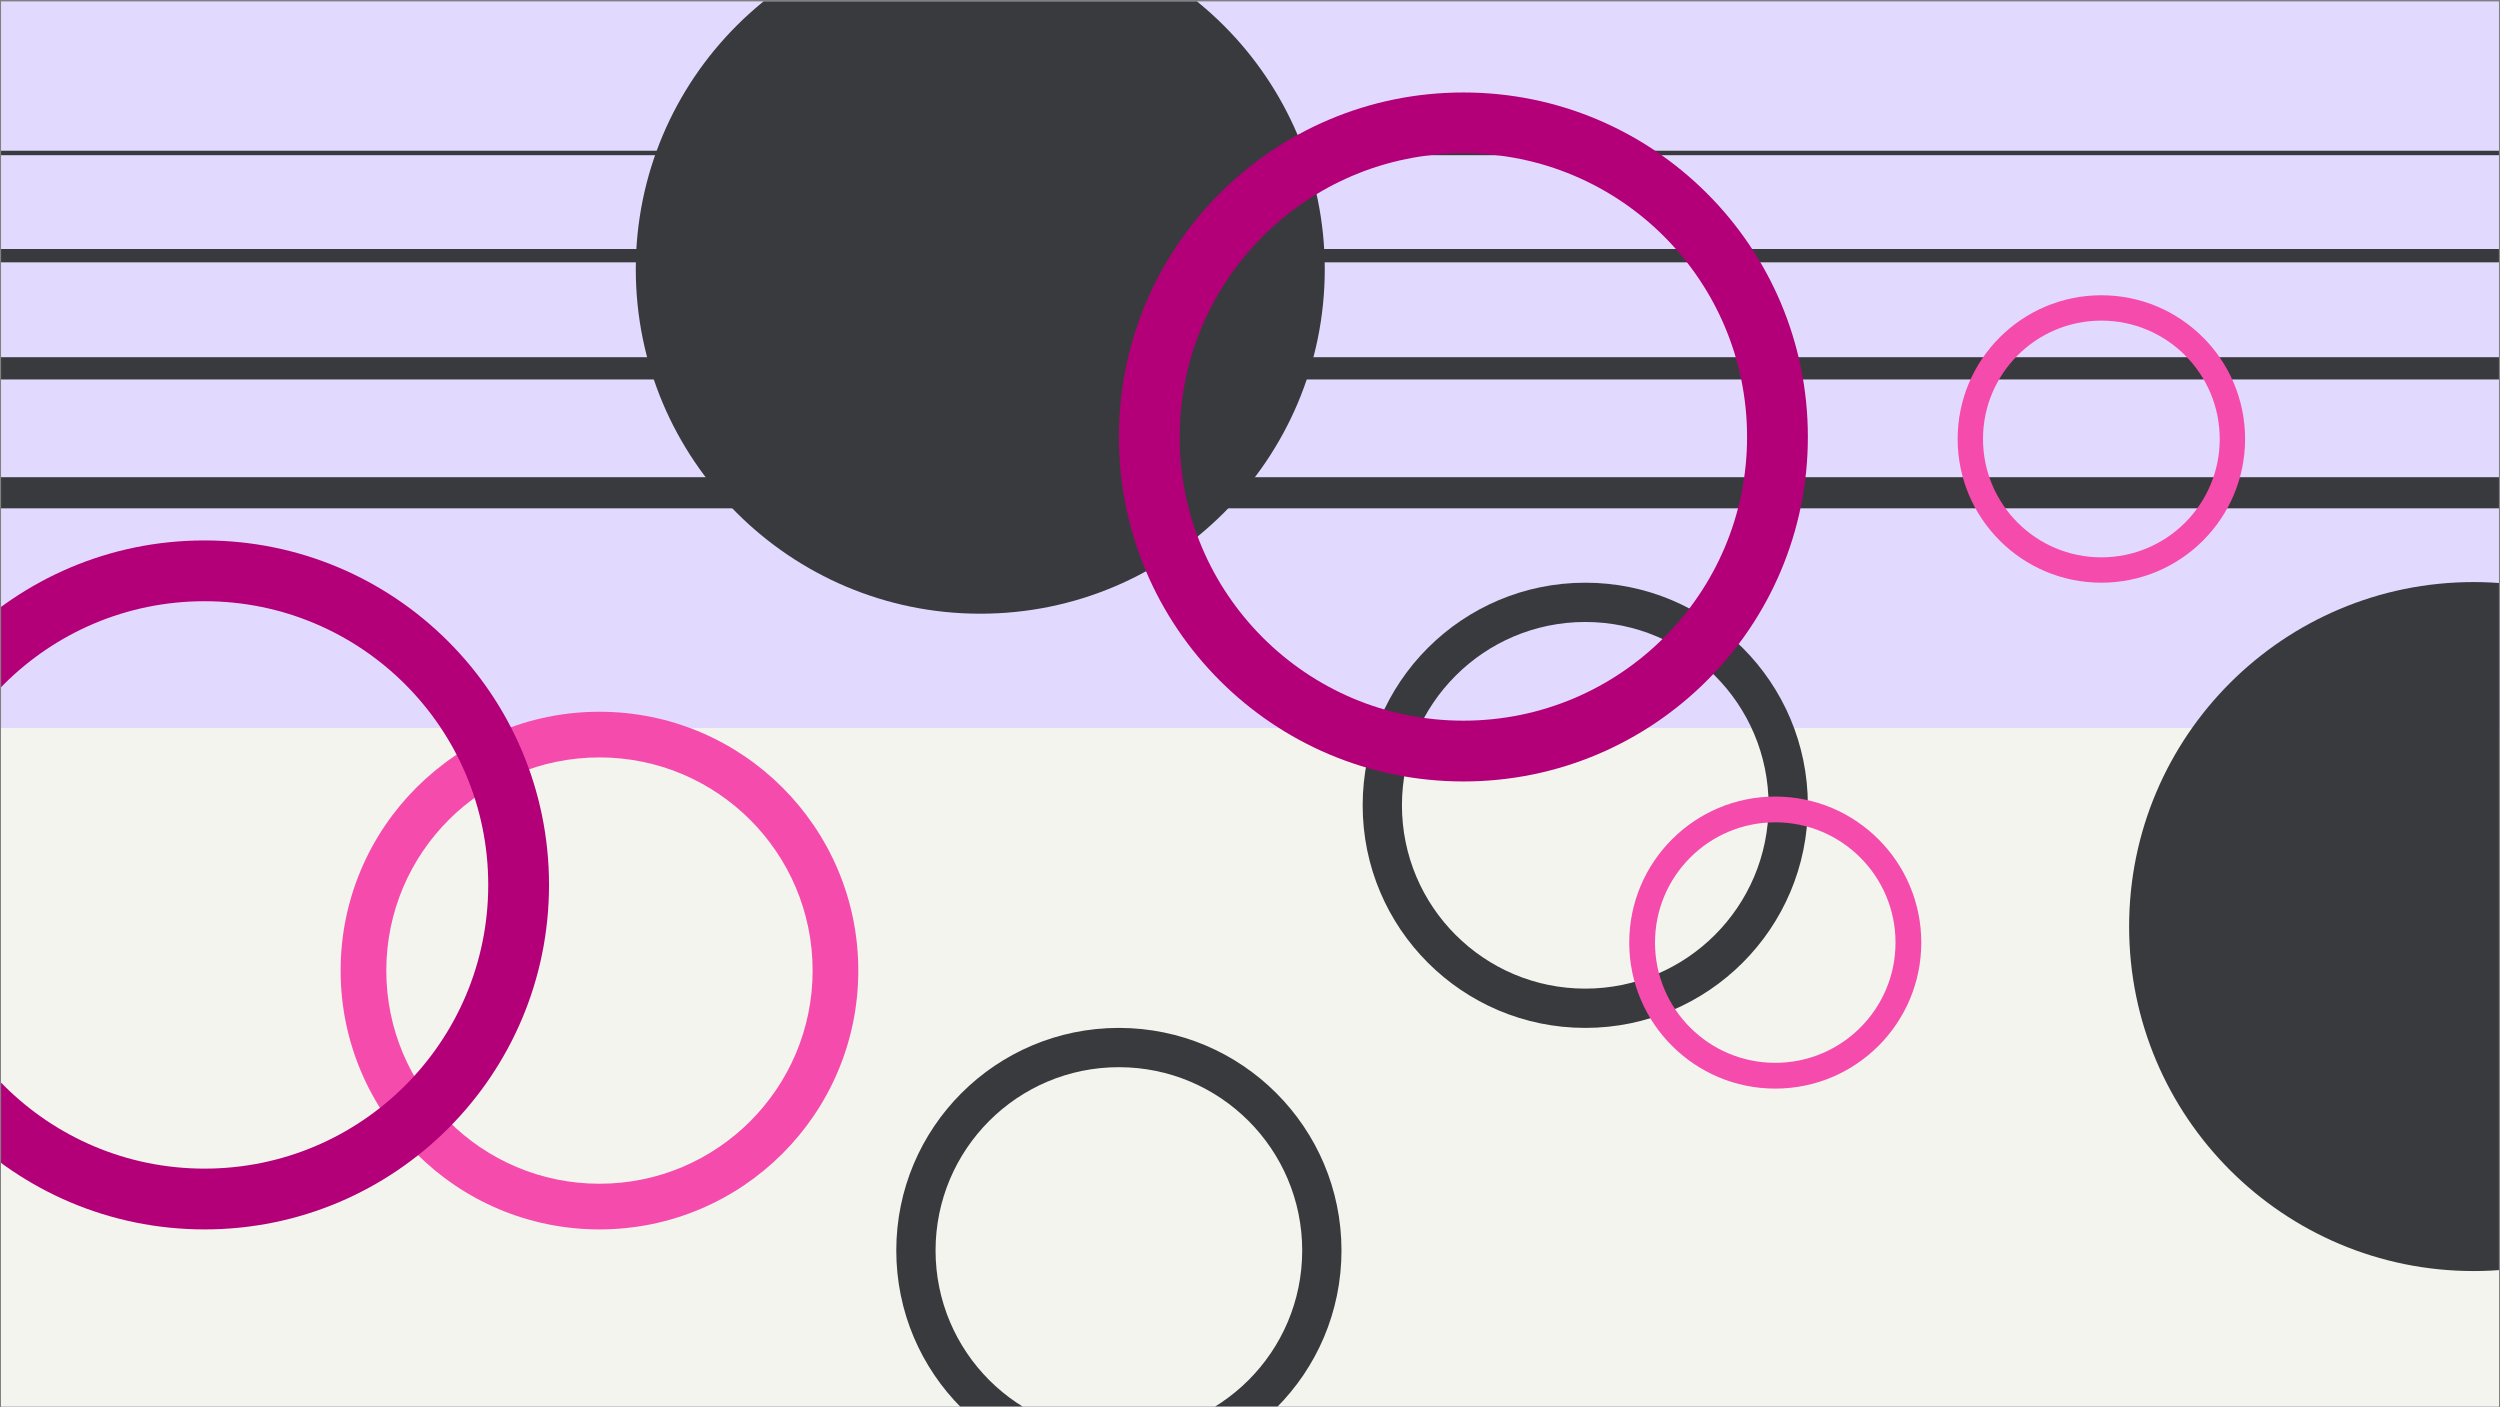<svg width="1185" height="667" viewBox="0 0 1185 667" fill="none" xmlns="http://www.w3.org/2000/svg">
<rect x="0" y="0" width="1185" height="667" fill="#808080" stroke="none"/>
<g clip-path="url(#clip0_1_1358)">
<rect width="1184" height="666" transform="translate(0.5 0.672)" fill="#E2D9FF"/>
<rect x="-11" y="345.105" width="1198" height="324" fill="#F4F4EF"/>
<path fill-rule="evenodd" clip-rule="evenodd" d="M751.417 487.228C809.691 487.228 856.931 439.987 856.931 381.714C856.931 323.44 809.691 276.199 751.417 276.199C693.143 276.199 645.902 323.44 645.902 381.714C645.902 439.987 693.143 487.228 751.417 487.228ZM751.417 468.608C799.407 468.608 838.311 429.704 838.311 381.714C838.311 333.723 799.407 294.819 751.417 294.819C703.426 294.819 664.523 333.723 664.523 381.714C664.523 429.704 703.426 468.608 751.417 468.608Z" fill="#393A3D"/>
<path fill-rule="evenodd" clip-rule="evenodd" d="M530.35 698.255C588.624 698.255 635.865 651.015 635.865 592.741C635.865 534.467 588.624 487.227 530.35 487.227C472.076 487.227 424.836 534.467 424.836 592.741C424.836 651.015 472.076 698.255 530.35 698.255ZM530.35 679.635C578.341 679.635 617.244 640.731 617.244 592.741C617.244 544.75 578.341 505.847 530.35 505.847C482.36 505.847 443.456 544.75 443.456 592.741C443.456 640.731 482.36 679.635 530.35 679.635Z" fill="#393A3D"/>
<path fill-rule="evenodd" clip-rule="evenodd" d="M841.474 515.999C879.701 515.999 910.69 485.009 910.69 446.783C910.69 408.556 879.701 377.566 841.474 377.566C803.247 377.566 772.258 408.556 772.258 446.783C772.258 485.009 803.247 515.999 841.474 515.999ZM841.474 503.784C872.955 503.784 898.475 478.264 898.475 446.783C898.475 415.301 872.955 389.781 841.474 389.781C809.993 389.781 784.472 415.301 784.472 446.783C784.472 478.264 809.993 503.784 841.474 503.784Z" fill="#F54BAC"/>
<path fill-rule="evenodd" clip-rule="evenodd" d="M284.145 582.743C351.903 582.743 406.833 527.814 406.833 460.055C406.833 392.296 351.903 337.367 284.145 337.367C216.386 337.367 161.457 392.296 161.457 460.055C161.457 527.814 216.386 582.743 284.145 582.743ZM284.145 561.092C339.946 561.092 385.182 515.856 385.182 460.055C385.182 404.254 339.946 359.018 284.145 359.018C228.344 359.018 183.108 404.254 183.108 460.055C183.108 515.856 228.344 561.092 284.145 561.092Z" fill="#F54BAC"/>
<path fill-rule="evenodd" clip-rule="evenodd" d="M96.949 582.742C187.131 582.742 260.238 509.635 260.238 419.453C260.238 329.271 187.131 256.164 96.949 256.164C6.767 256.164 -66.34 329.271 -66.34 419.453C-66.34 509.635 6.767 582.742 96.949 582.742ZM96.949 553.927C171.217 553.927 231.423 493.721 231.423 419.453C231.423 345.185 171.217 284.98 96.949 284.98C22.682 284.98 -37.524 345.185 -37.524 419.453C-37.524 493.721 22.682 553.927 96.949 553.927Z" fill="#B30078"/>
<circle cx="464.652" cy="127.606" r="163.289" fill="#393A3D"/>
<circle cx="1172.49" cy="439.188" r="163.289" fill="#393A3D"/>
<line x1="-136.52" y1="72.509" x2="1316.66" y2="72.509" stroke="#393A3D" stroke-width="2.106"/>
<line x1="-136.52" y1="121.173" x2="1316.66" y2="121.173" stroke="#393A3D" stroke-width="6.319"/>
<line x1="-136.52" y1="174.594" x2="1316.66" y2="174.594" stroke="#393A3D" stroke-width="10.531"/>
<line x1="-136.52" y1="233.569" x2="1316.66" y2="233.569" stroke="#393A3D" stroke-width="14.744"/>
<path fill-rule="evenodd" clip-rule="evenodd" d="M996.048 276.198C1033.67 276.198 1064.17 245.699 1064.17 208.076C1064.17 170.453 1033.67 139.953 996.048 139.953C958.425 139.953 927.926 170.453 927.926 208.076C927.926 245.699 958.425 276.198 996.048 276.198ZM996.048 264.177C1027.03 264.177 1052.15 239.059 1052.15 208.076C1052.15 177.092 1027.03 151.975 996.048 151.975C965.065 151.975 939.947 177.092 939.947 208.076C939.947 239.059 965.065 264.177 996.048 264.177Z" fill="#F54BAC"/>
<path fill-rule="evenodd" clip-rule="evenodd" d="M693.641 370.41C783.823 370.41 856.93 297.303 856.93 207.121C856.93 116.939 783.823 43.832 693.641 43.832C603.459 43.832 530.352 116.939 530.352 207.121C530.352 297.303 603.459 370.41 693.641 370.41ZM693.641 341.595C767.908 341.595 828.114 281.389 828.114 207.121C828.114 132.853 767.908 72.648 693.641 72.648C619.373 72.648 559.167 132.853 559.167 207.121C559.167 281.389 619.373 341.595 693.641 341.595Z" fill="#B30078"/>
</g>
<defs>
<clipPath id="clip0_1_1358">
<rect width="1184" height="666" fill="white" transform="translate(0.5 0.672)"/>
</clipPath>
</defs>
</svg>
